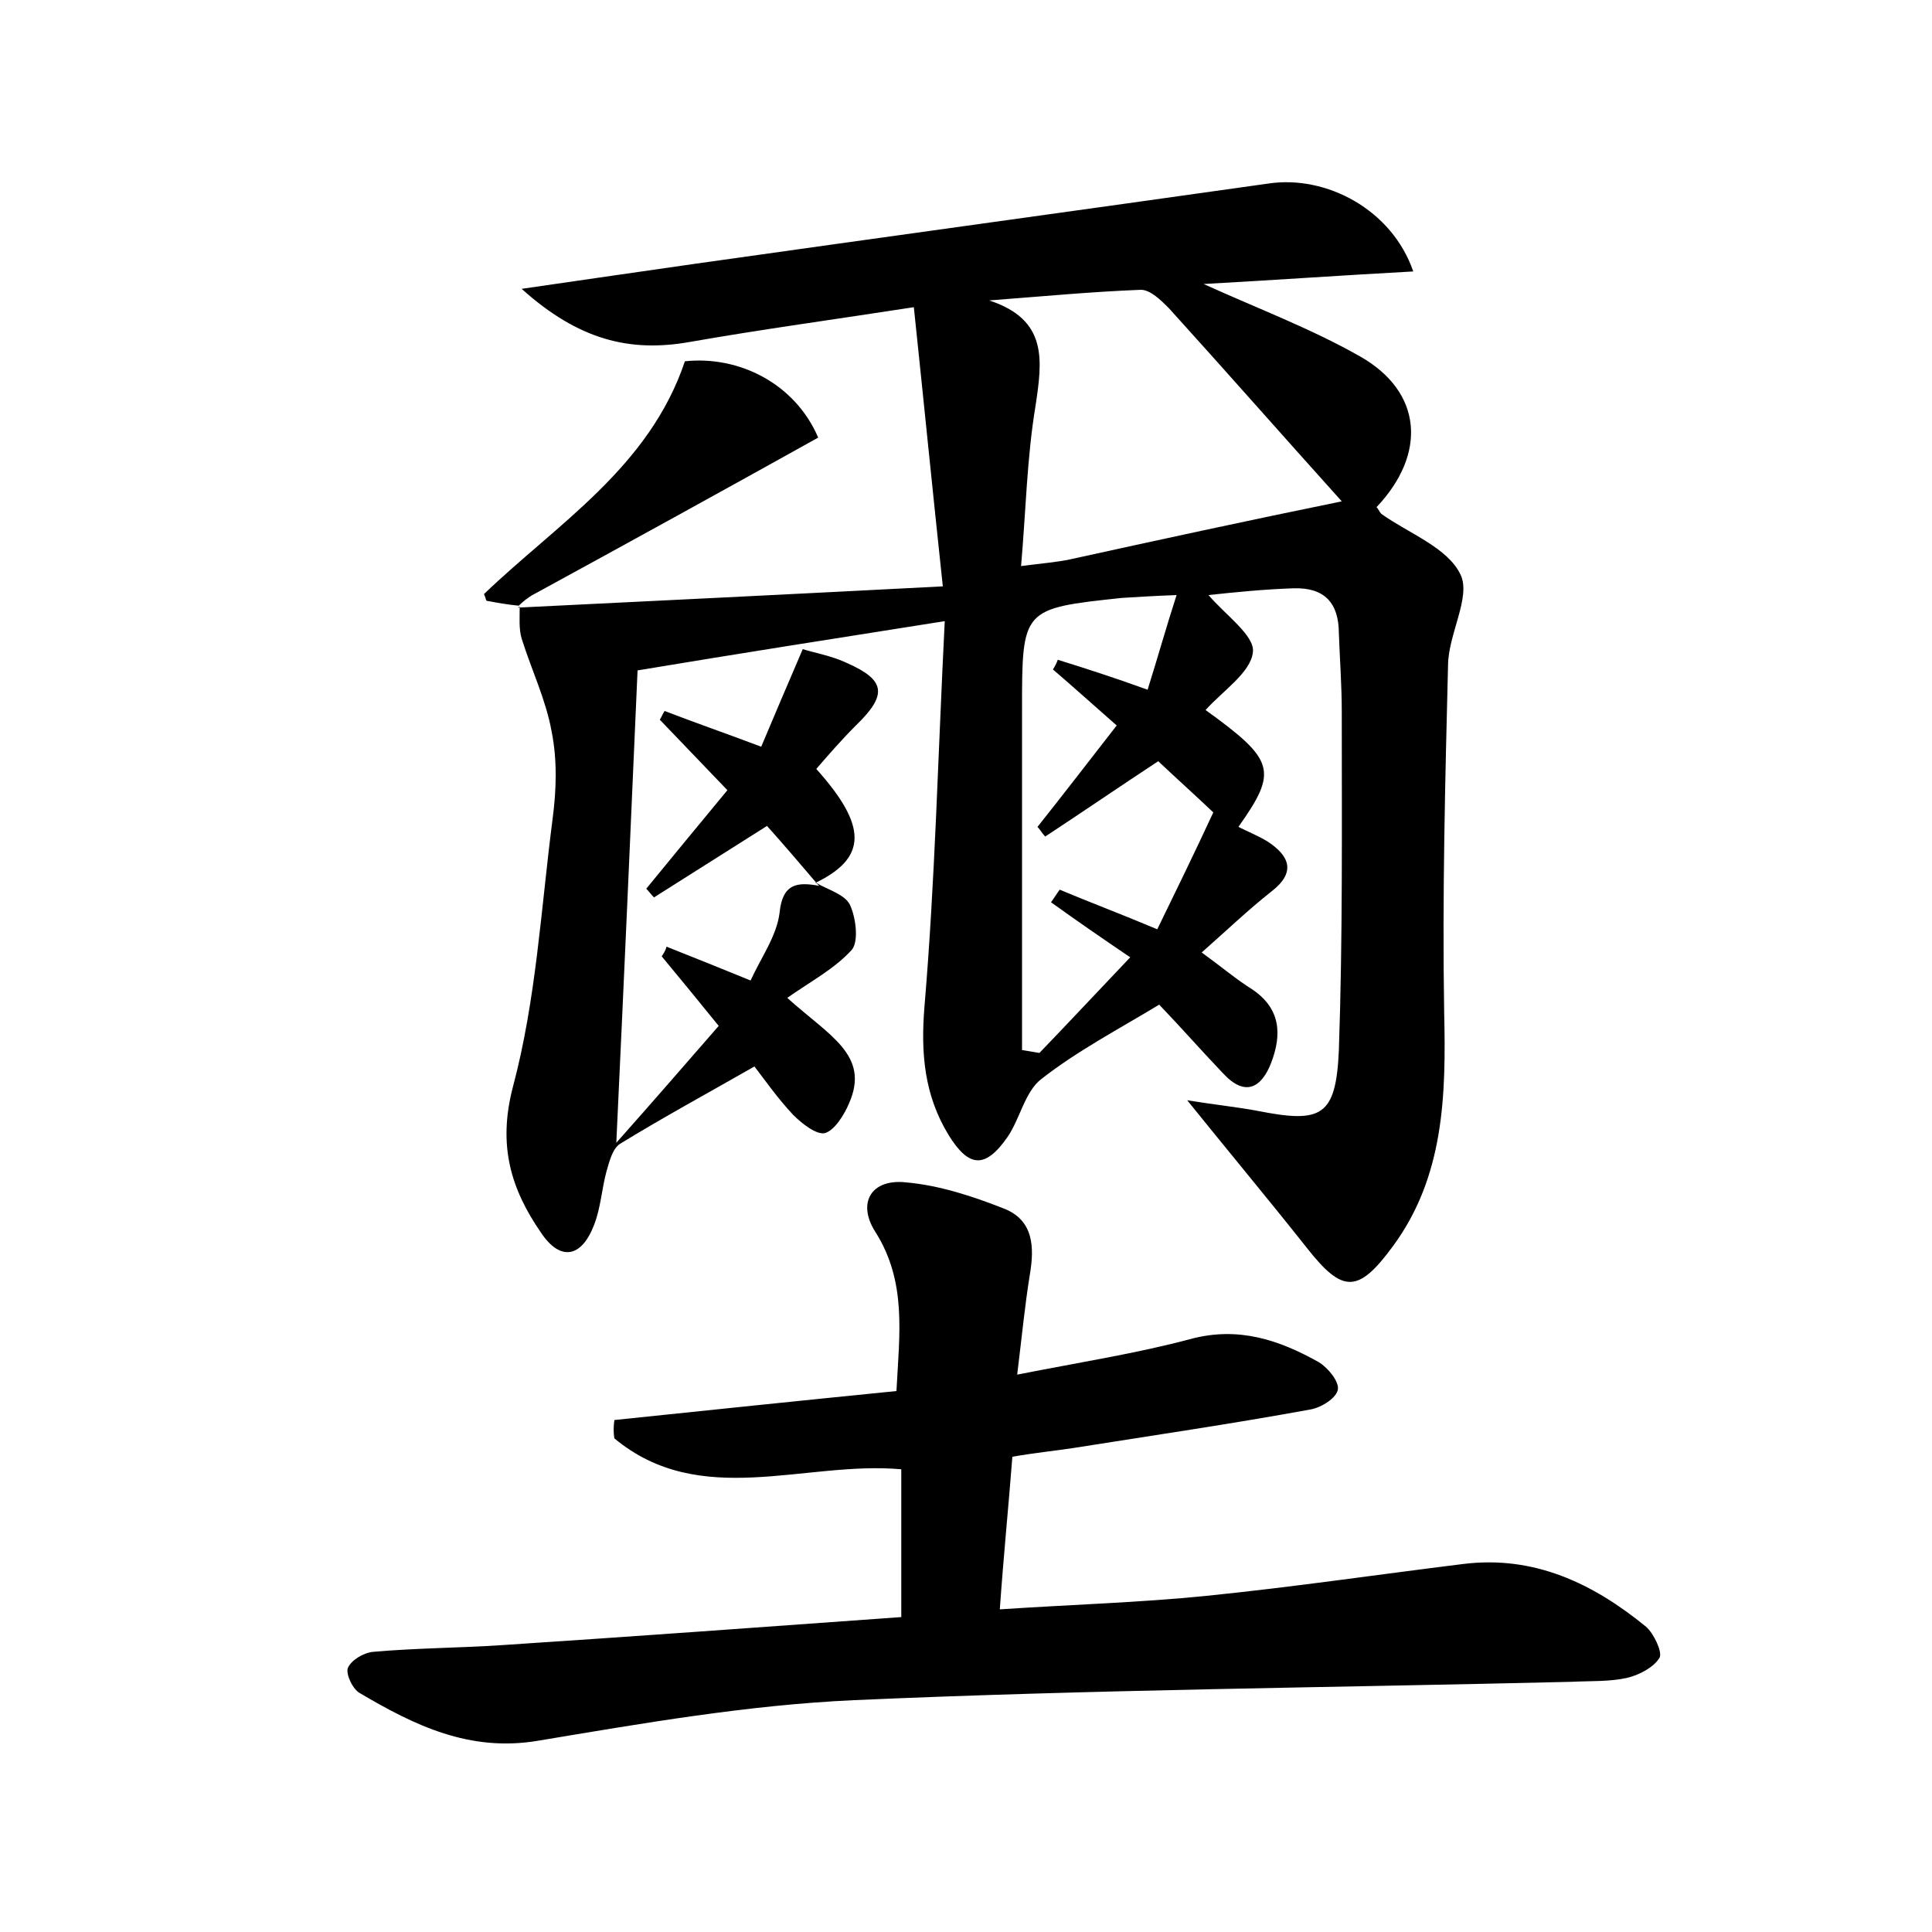 <?xml version="1.0" encoding="utf-8"?>
<!-- Generator: Adobe Illustrator 22.0.0, SVG Export Plug-In . SVG Version: 6.00 Build 0)  -->
<svg version="1.1" id="图层_1" xmlns="http://www.w3.org/2000/svg" xmlns:xlink="http://www.w3.org/1999/xlink" x="0px" y="0px"
	 viewBox="0 0 200 200" style="enable-background:new 0 0 200 200;" xml:space="preserve">
<style type="text/css">
	.st0{fill:#FFFFFF;}
</style>
<g>
	
	<path d="M84.5,91.4c1.2,0.7,3,1.2,3.5,2.3c0.6,1.3,0.9,3.7,0.2,4.6c-1.8,2-4.3,3.3-6.7,5c4.3,3.9,8.6,5.9,6.4,10.9
		c-0.5,1.2-1.5,2.8-2.5,3.1c-0.9,0.2-2.4-1-3.3-1.9c-1.6-1.7-3-3.7-4-5c-4.9,2.8-9.5,5.3-13.9,8c-0.8,0.5-1.1,1.8-1.4,2.8
		c-0.5,1.8-0.6,3.8-1.3,5.6c-1.3,3.4-3.5,3.8-5.5,0.8c-3.1-4.5-4.5-9-2.9-15.1c2.4-9,2.9-18.4,4.1-27.7c0.4-3,0.5-6.1-0.1-9.1
		c-0.6-3.3-2.1-6.4-3.1-9.6c-0.3-1-0.2-2.2-0.2-3.3l-0.2,0.1c14.3-0.7,28.6-1.4,44-2.2c-1.1-10.3-2-19.4-3-28.9
		c-8.4,1.3-15.8,2.3-23.2,3.6c-6.2,1.1-11.5-0.2-17.4-5.5c6.9-1,12.4-1.8,18-2.6c19.8-2.8,39.5-5.5,59.3-8.3c6-0.9,12.8,2.7,15,9.1
		c-7.4,0.4-14.4,0.9-21.7,1.3c5.5,2.5,11.1,4.6,16.2,7.5c6.5,3.7,6.9,10.1,1.7,15.6c0.2,0.2,0.3,0.5,0.5,0.7c2.8,2,6.9,3.5,8.2,6.3
		c1.1,2.3-1.3,6.2-1.3,9.4c-0.3,12-0.6,23.9-0.4,35.9c0.2,8.6,0,17-5.3,24.2c-3.6,4.9-5.2,4.9-8.9,0.2c-3.8-4.8-7.8-9.6-12.4-15.3
		c3.1,0.5,5.2,0.7,7.3,1.1c6.6,1.3,8.1,0.6,8.4-6.3c0.4-11.6,0.3-23.3,0.3-35c0-2.7-0.2-5.4-0.3-8.1c0-3.2-1.5-4.8-4.7-4.7
		c-3,0.1-6,0.4-8.8,0.7c1.8,2.1,4.8,4.2,4.6,5.9c-0.2,2.1-3.1,4-4.9,6c7.2,5.2,7.5,6.3,3.4,12.1c1,0.5,2,0.9,3,1.5
		c2.3,1.5,3,3.2,0.4,5.2c-2.4,1.9-4.6,4-7.2,6.3c2.2,1.6,3.6,2.8,5.2,3.8c3,2,3.1,4.7,2,7.6c-1,2.6-2.7,3.6-5,1.1
		c-2.2-2.3-4.3-4.7-6.6-7.1c-4.3,2.6-8.5,4.8-12.2,7.7c-1.7,1.3-2.2,4.1-3.5,6c-2.3,3.3-4,3.2-6.1-0.2c-2.5-4.1-2.9-8.4-2.5-13.3
		c1.1-13,1.4-26.1,2.1-39.9c-11.4,1.8-21.6,3.4-31.8,5.1c-0.7,16.1-1.4,31.9-2.2,48.9c4-4.5,7.2-8.2,10.6-12.1
		c-2.1-2.6-4-4.9-5.9-7.2c0.2-0.3,0.4-0.6,0.5-1c2.8,1.1,5.5,2.2,8.7,3.5c1.1-2.4,2.7-4.6,3-7c0.3-3.1,1.9-3.2,4.1-2.8L84.5,91.4z
		 M138.9,51.9c-6.3-7-12.1-13.6-17.9-20c-0.8-0.8-1.9-1.9-2.9-1.9c-5.2,0.2-10.4,0.7-15.7,1.1c6.1,2,5.5,6.2,4.8,10.9
		c-0.9,5.4-1,10.9-1.5,16.6c2.3-0.3,3.7-0.4,5.1-0.7C119.9,55.9,129.1,53.9,138.9,51.9z M118.8,71.4c1.1-3.5,1.9-6.4,3-9.8
		c-2.6,0.1-4.1,0.2-5.7,0.3c-10.3,1.1-10.3,1.1-10.3,11.6c0,11.7,0,23.4,0,35.2c0.6,0.1,1.2,0.2,1.8,0.3c2.8-2.9,5.5-5.8,9.4-9.9
		c-3.1-2.1-5.7-3.9-8.2-5.7c0.3-0.4,0.6-0.9,0.9-1.3c3.1,1.3,6.3,2.5,10.1,4.1c2-4.1,3.9-8,5.8-12.1c-2-1.9-3.9-3.6-5.7-5.3
		c-4.1,2.7-7.9,5.3-11.7,7.8c-0.3-0.3-0.5-0.7-0.8-1c2.7-3.4,5.4-6.9,8.2-10.5c-2.4-2.1-4.5-4-6.6-5.8c0.2-0.3,0.4-0.7,0.5-1
		C112.4,69.2,115.2,70.1,118.8,71.4z"/>
	<path d="M63.6,147c9.6-1,19.2-2,29.2-3c0.3-5.9,1.1-11.3-2.2-16.5c-1.9-3-0.4-5.5,3.2-5.1c3.4,0.3,6.8,1.4,10.1,2.7
		c3.1,1.2,3.2,4,2.7,6.9c-0.5,3.1-0.8,6.2-1.3,10.3c6.6-1.3,12.4-2.2,18-3.7c4.9-1.3,9.1,0.1,13.2,2.4c1,0.6,2.1,2,2,2.8
		c-0.1,0.9-1.7,1.9-2.8,2.1c-8.2,1.5-16.4,2.7-24.6,4c-2,0.3-4,0.5-6.3,0.9c-0.4,5.2-0.9,10.1-1.3,15.8c7.5-0.5,14.5-0.7,21.4-1.4
		c8.9-0.9,17.7-2.2,26.6-3.3c7.3-0.9,13.4,2,18.9,6.5c0.8,0.7,1.7,2.6,1.4,3.2c-0.6,1-2.1,1.8-3.4,2.1c-1.8,0.4-3.8,0.3-5.7,0.4
		c-24.8,0.6-49.5,0.8-74.3,1.9c-11,0.5-21.9,2.4-32.7,4.2c-7.1,1.2-12.8-1.6-18.4-4.9c-0.8-0.4-1.5-2-1.3-2.6
		c0.3-0.8,1.6-1.6,2.6-1.7c4.5-0.4,8.9-0.4,13.4-0.7c13.7-0.9,27.4-1.9,41.3-2.9c0-5.3,0-10.1,0-15.3c-10-0.9-20.8,4.2-29.7-3.2
		C63.5,148.3,63.5,147.7,63.6,147z"/>
	<path d="M53.7,62.7c-1.1-0.1-2.2-0.3-3.3-0.5c-0.1,0-0.1-0.3-0.3-0.7c7.6-7.3,17.1-13.1,20.8-24.1c5.6-0.6,11.4,2.3,13.8,7.9
		C75,50.7,65.2,56.1,55.3,61.5c-0.6,0.3-1.2,0.8-1.7,1.3C53.6,62.8,53.7,62.7,53.7,62.7z"/>
	<path d="M84.6,91.5c-1.7-2-3.5-4.1-5.2-6c-4.1,2.6-7.9,5-11.7,7.4c-0.3-0.3-0.5-0.6-0.8-0.9c2.7-3.3,5.5-6.7,8.4-10.2
		c-2.5-2.6-4.7-4.9-7-7.3c0.2-0.3,0.3-0.6,0.5-0.9c3.1,1.2,6.3,2.3,10,3.7c1.4-3.3,2.7-6.4,4.3-10.1c1.3,0.4,3,0.7,4.5,1.4
		c4.1,1.8,4.3,3.3,1,6.5c-1.5,1.5-2.8,3-4.1,4.5c5.3,5.9,5.3,9.2-0.1,11.8C84.5,91.4,84.6,91.5,84.6,91.5z"/>
	
	
</g>
</svg>
